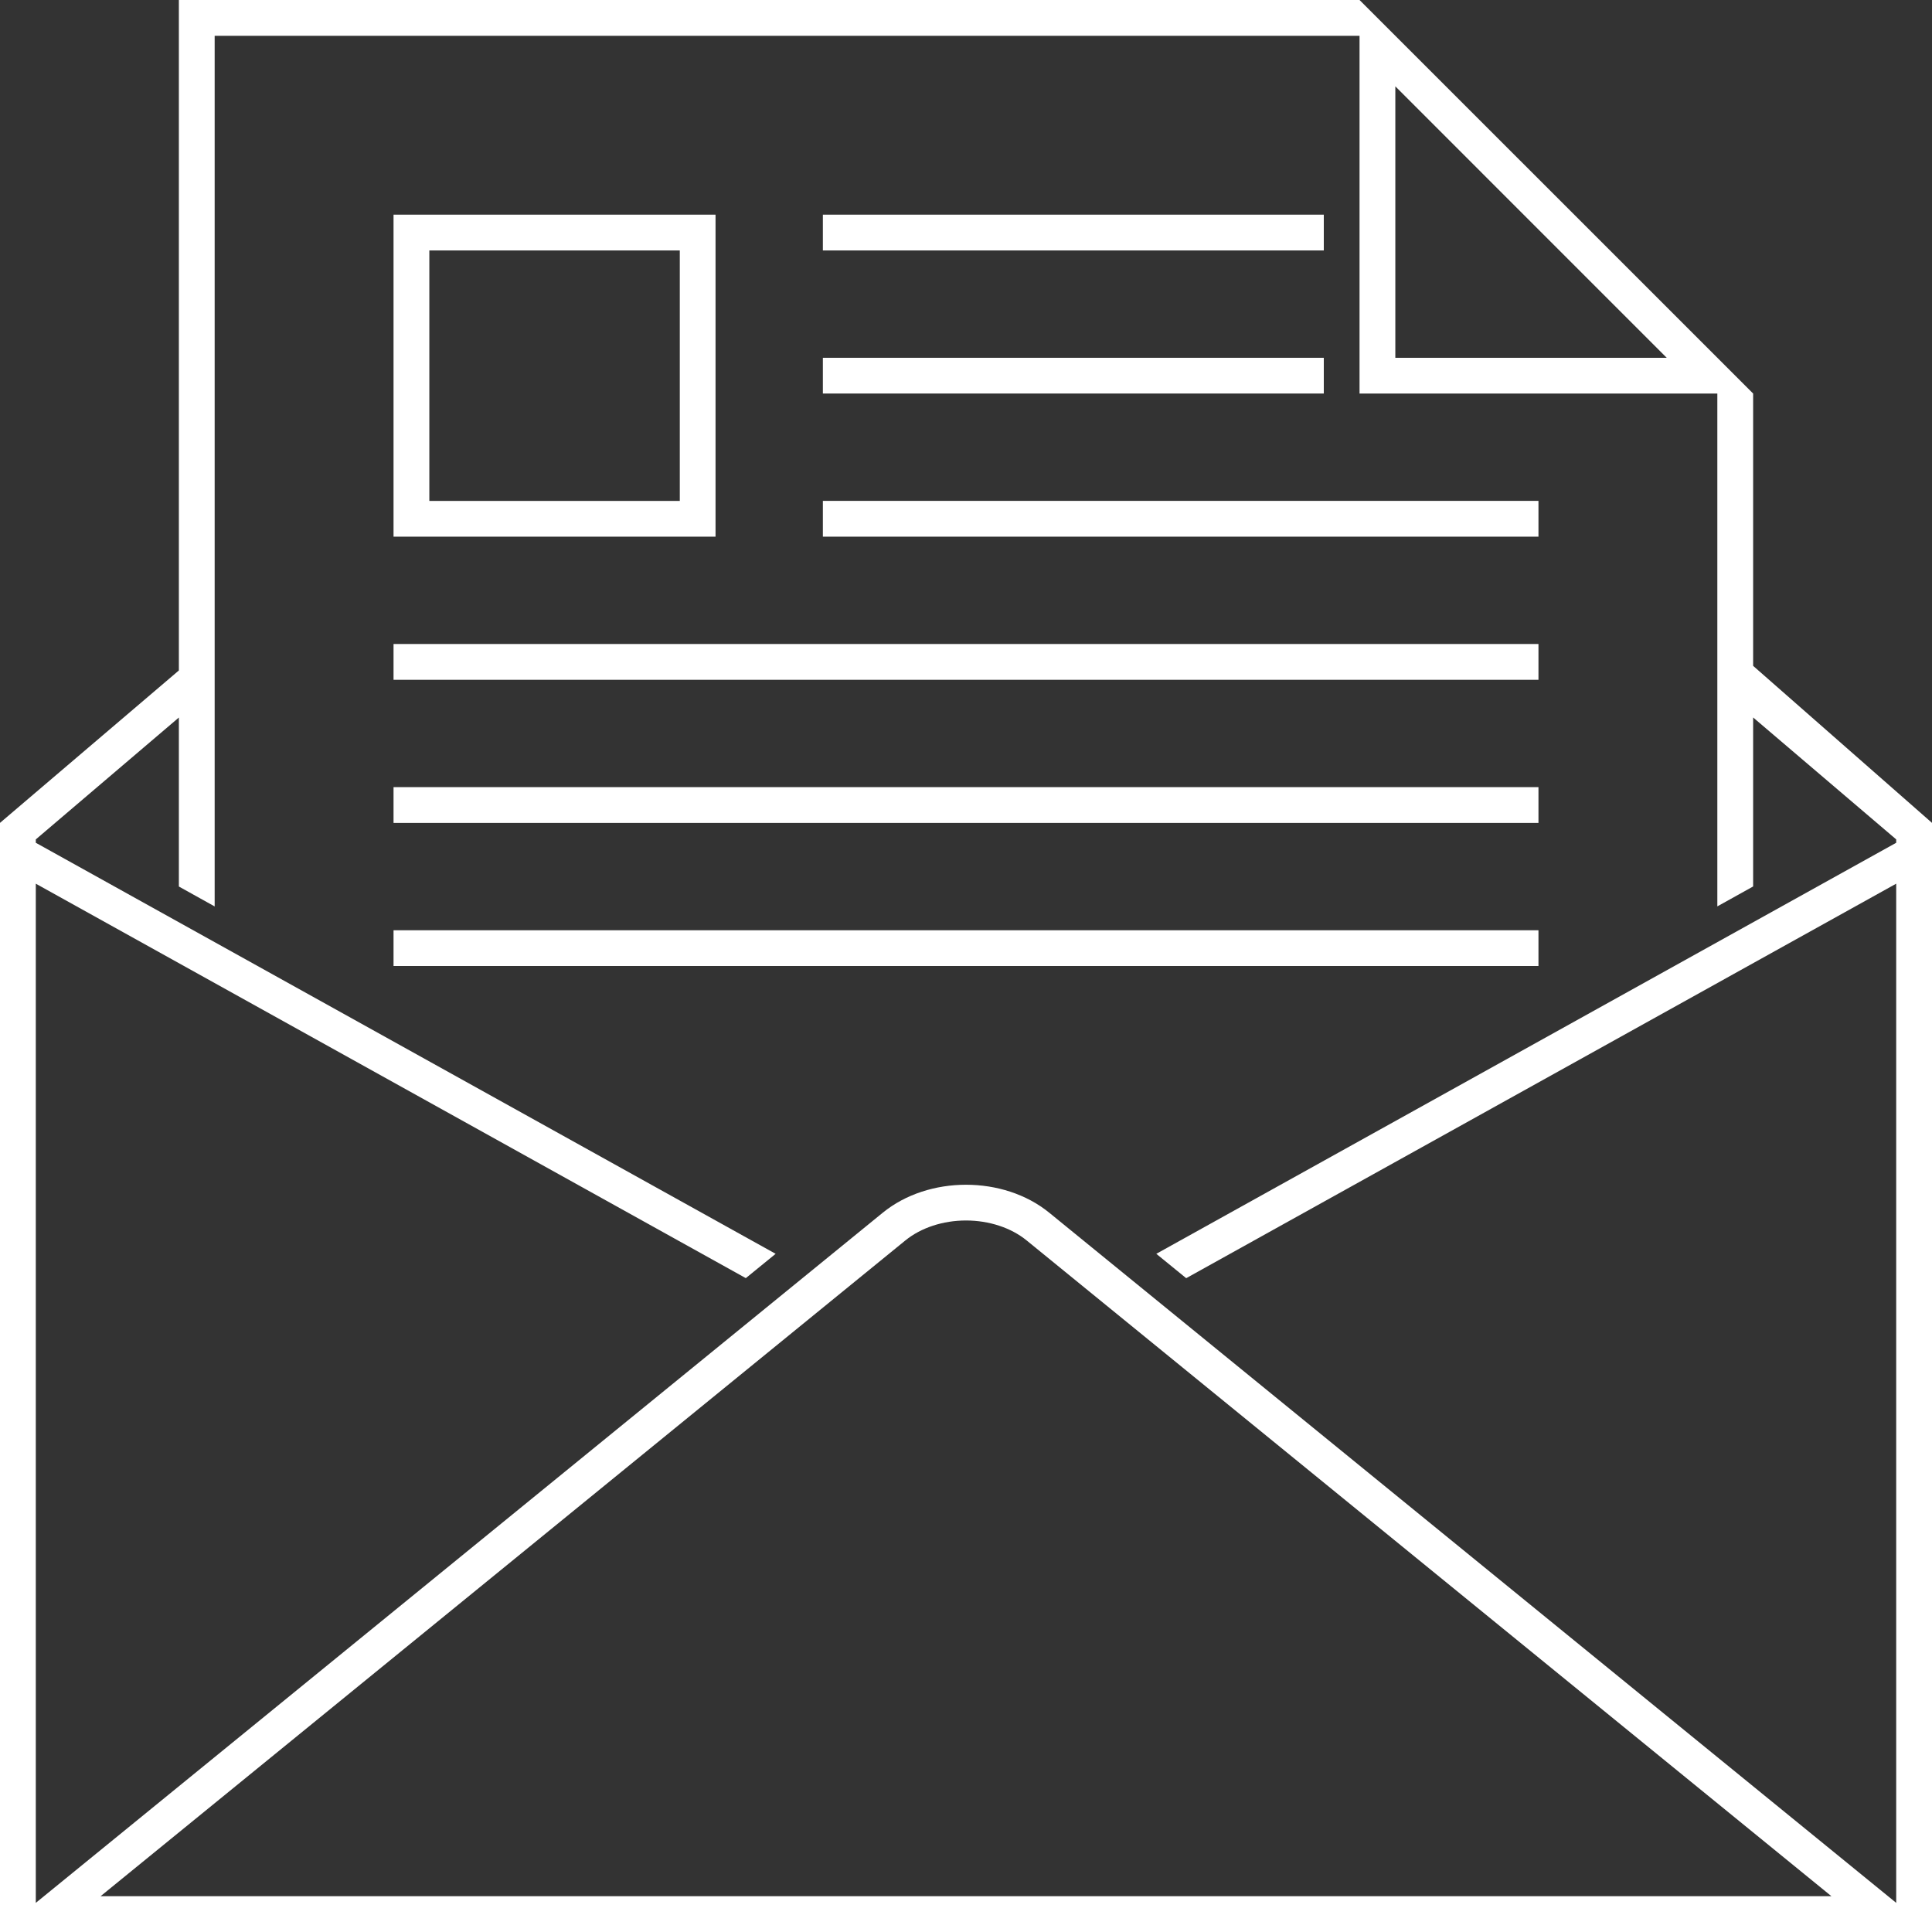 <svg width="36" height="36" viewBox="0 0 36 36" fill="none" xmlns="http://www.w3.org/2000/svg">
<rect x="0" y="0" width="36" height="36" fill="#333333" stroke="none"/>
<path d="M24.667 6.667H15.333V7.333H24.667V6.667Z" fill="white"/>
<path d="M28.667 9.333H15.333V10H28.667V9.333Z" fill="white"/>
<path d="M28.667 17.334H7.333V18H28.667V17.334Z" fill="white"/>
<path d="M28.667 14.667H7.333V15.334H28.667V14.667Z" fill="white"/>
<path d="M28.667 12H7.333V12.667H28.667V12Z" fill="white"/>
<path d="M24.667 4H15.333V4.667H24.667V4Z" fill="white"/>
<path d="M32.667 12.407V7.333L25.333 0H3.333V12.493L0 15.333V21.261V36H36V22.7V15.333L32.667 12.407ZM26 1.609L31.057 6.667H26V1.609ZM1.874 35.333L16.871 23.113C17.161 22.877 17.572 22.742 18 22.742C18.428 22.742 18.84 22.877 19.129 23.113L34.126 35.333H1.874ZM35.333 15.704L21.546 23.363L22.103 23.817L35.333 16.466V22.694V35.457L19.551 22.597C19.124 22.249 18.563 22.076 18 22.076C17.437 22.076 16.875 22.25 16.449 22.597L0.667 35.457V21.243V16.466L13.897 23.816L14.453 23.363L0.667 15.704V15.641L3.333 13.37V16.519L4 16.89V0.667H25.057H25.333V7.333H32V16.889L32.667 16.518V13.369L35.333 15.641V15.704Z" fill="white"/>
<path d="M13.333 4H7.333V10H13.333V4ZM12.667 9.334H8V4.667H12.667V9.334Z" fill="white"/>
</svg>
